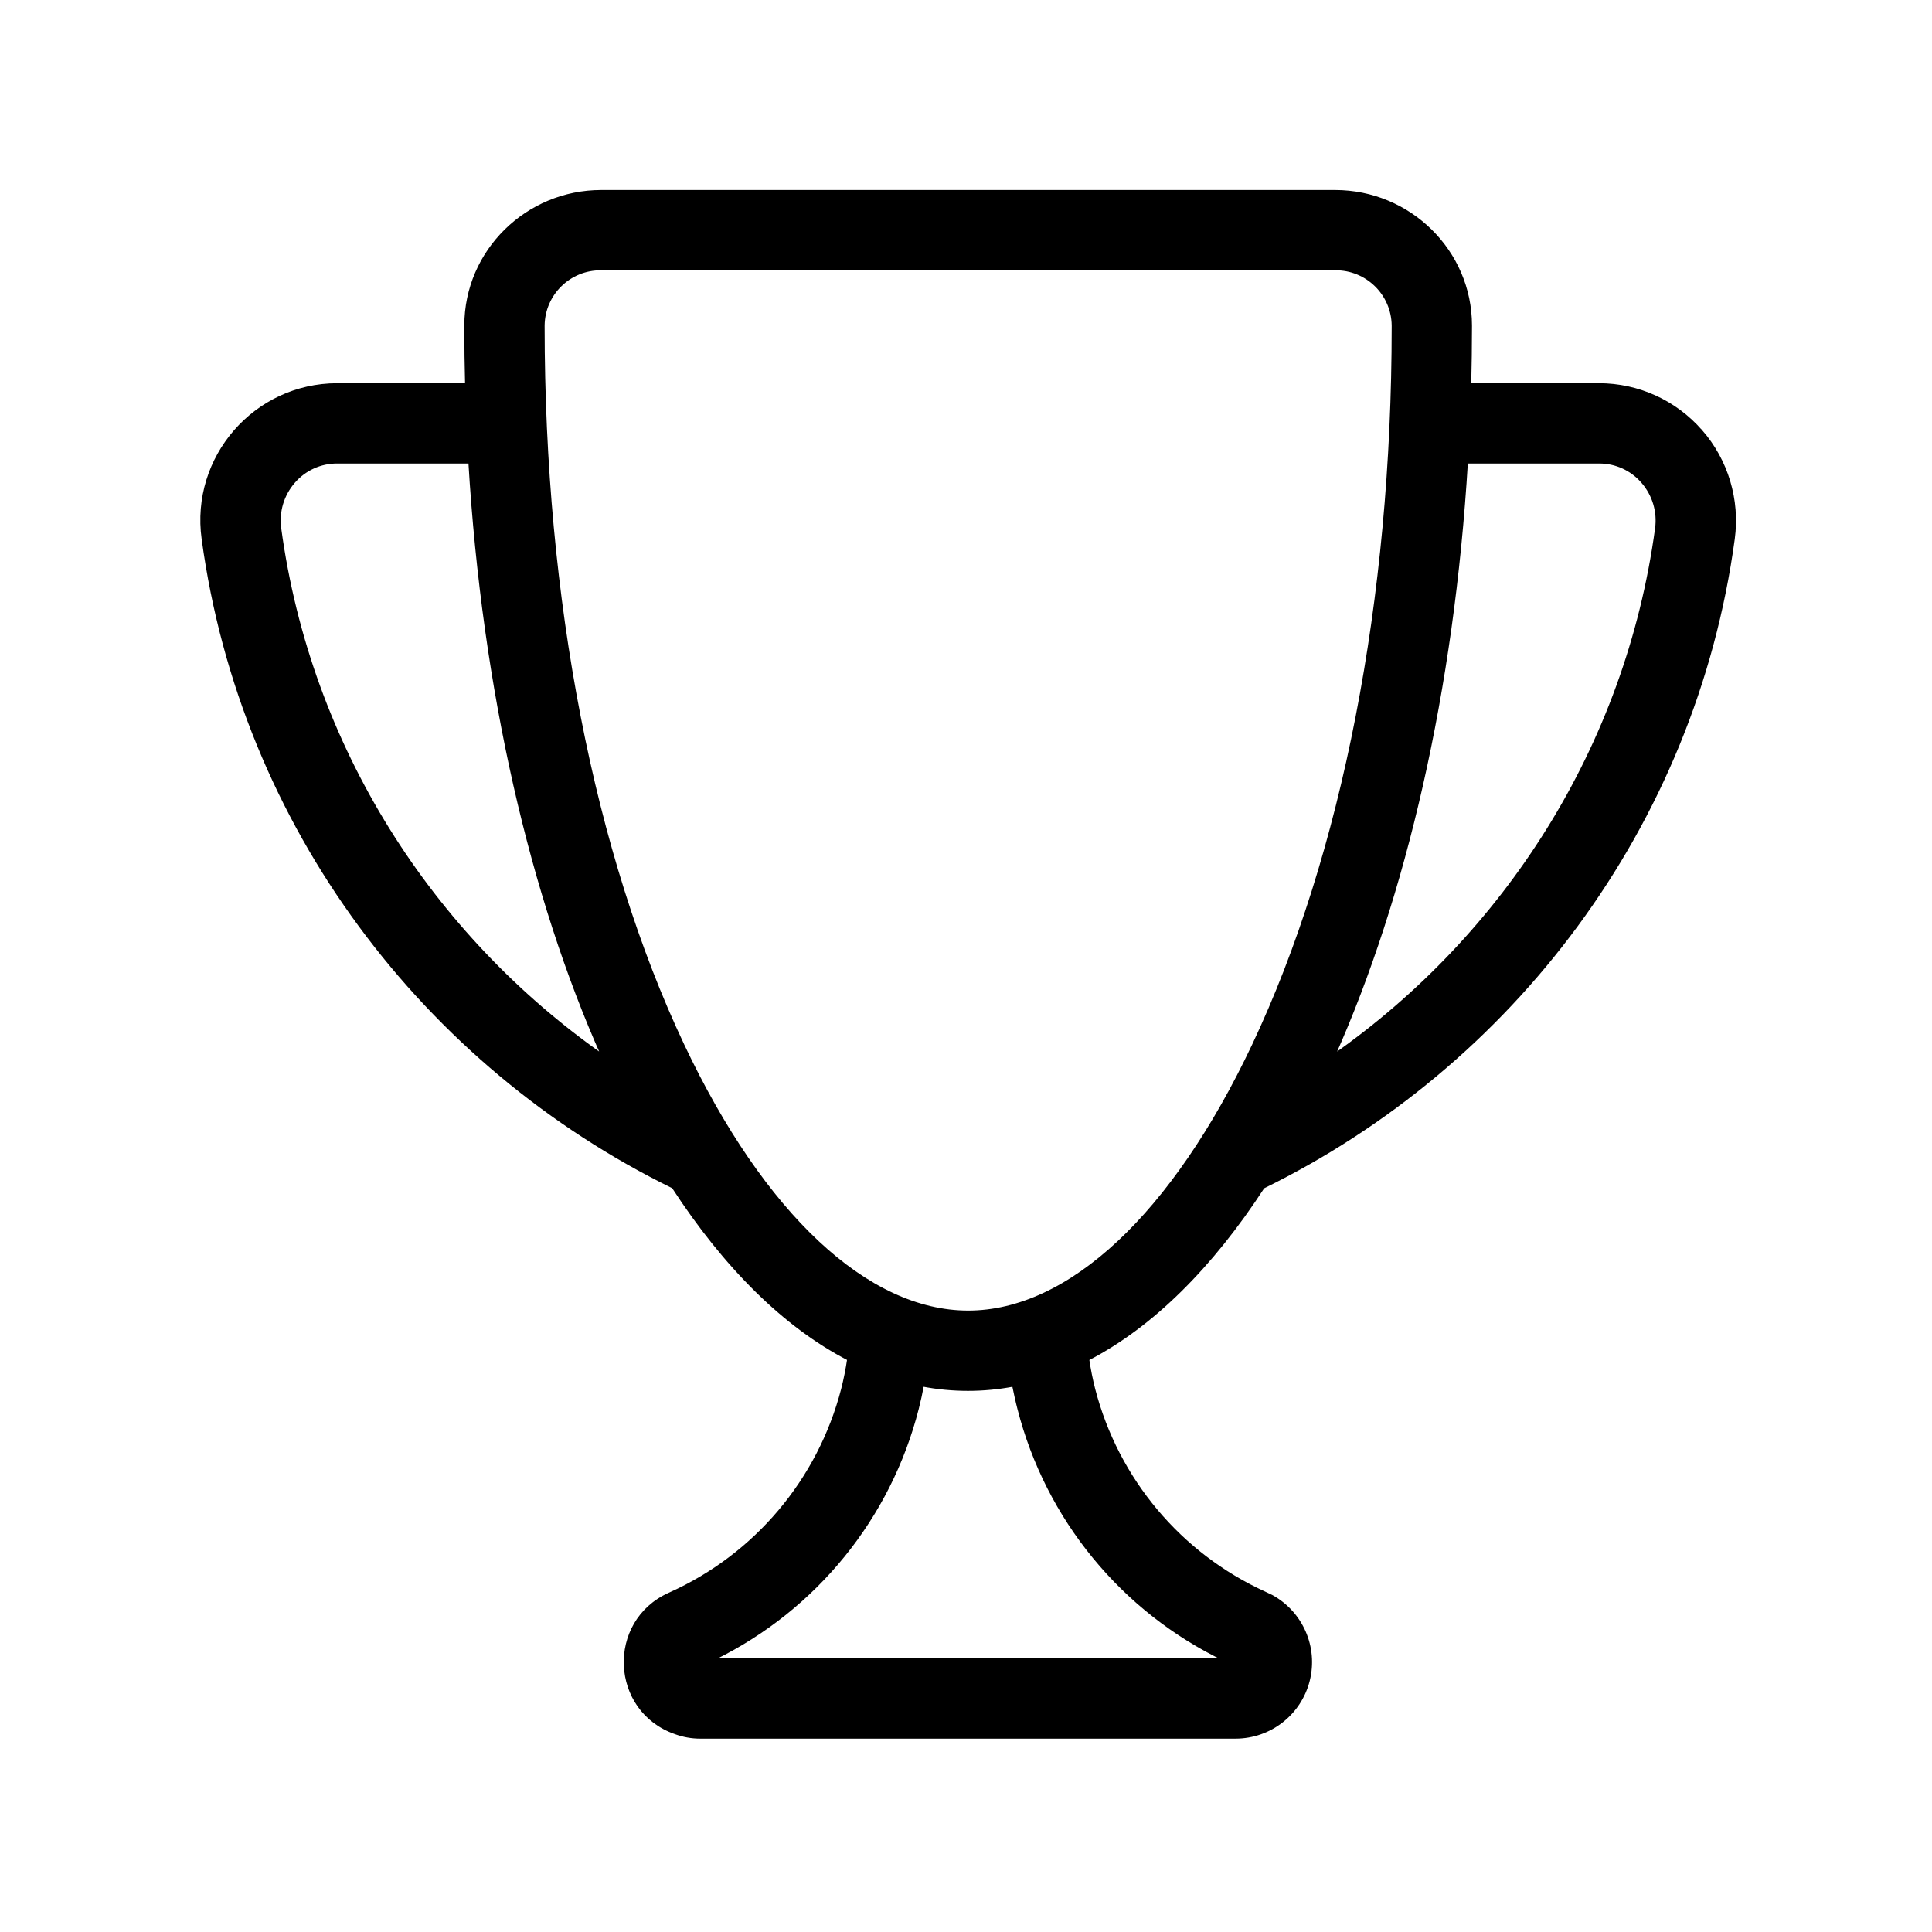 <?xml version="1.0" encoding="UTF-8" standalone="no"?>
<svg
   id="Layer_1"
   data-name="Layer 1"
   viewBox="0 0 640 640"
   version="1.1"
   sodipodi:docname="e8147902-2fba-4437-a794-447b91a3fc3f (1).svg"
   width="640"
   height="640"
   inkscape:version="1.4 (86a8ad7, 2024-10-11)"
   xmlns:inkscape="http://www.inkscape.org/namespaces/inkscape"
   xmlns:sodipodi="http://sodipodi.sourceforge.net/DTD/sodipodi-0.dtd"
   xmlns="http://www.w3.org/2000/svg"
   xmlns:svg="http://www.w3.org/2000/svg"
   xmlns:rdf="http://www.w3.org/1999/02/22-rdf-syntax-ns#"
   xmlns:cc="http://creativecommons.org/ns#"
   xmlns:dc="http://purl.org/dc/elements/1.1/">
  <sodipodi:namedview
     id="namedview1"
     pagecolor="#ffffff"
     bordercolor="#000000"
     borderopacity="0.25"
     inkscape:showpageshadow="2"
     inkscape:pageopacity="0.0"
     inkscape:pagecheckerboard="0"
     inkscape:deskcolor="#d1d1d1"
     inkscape:zoom="0.78808594"
     inkscape:cx="95.801735"
     inkscape:cy="249.33829"
     inkscape:window-width="1920"
     inkscape:window-height="974"
     inkscape:window-x="-11"
     inkscape:window-y="-11"
     inkscape:window-maximized="1"
     inkscape:current-layer="Layer_1" />
  <defs
     id="defs1">
    <style
       id="style1">.cls-1{fill:#141f38;}</style>
  </defs>
  <title
     id="title1">trophy-outline</title>
  <path
     class="cls-1"
     d="m 563.414,142.775 c -8.494,-9.735 -20.78,-15.324 -33.7,-15.33 h -42.85 c 0.16,-6.36 0.243,-12.76 0.25,-19.2 v -0.46 c -0.02,-24.57 -20.26,-44.34 -44.84,-44.34 h -243.12 c -24.58,0 -44.82,19.77 -44.84,44.34 v 0.46 c 0,6.44 0.083,12.84 0.25,19.2 h -42.85 c -27.224,0.034 -48.155,24.093 -44.42,51.06 12.94,95.27 73.59,174.45 155.72,214.71 17.19,26.41 36.85,46 58.12,57 -0.495,3.365 -1.162,6.703 -2,10 -7.79,30.111 -28.843,55.049 -57.22,67.78 0,0 -0.09,0.09 -0.14,0.09 h -0.06 c -20.389,9.165 -19.109,38.534 2,45.89 2.643,0.979 5.441,1.477 8.26,1.47 h 177.38 c 11.344,-0.032 21.227,-7.742 24.017,-18.738 2.79,-10.996 -2.22,-22.485 -12.177,-27.922 -0.77,-0.38 -1.54,-0.7 -2.3,-1.09 -28.061,-12.808 -48.849,-37.589 -56.58,-67.45 -0.838,-3.297 -1.505,-6.635 -2,-10 21.27,-11 40.94,-30.6 58.12,-57 82.14,-40.26 142.78,-119.44 155.73,-214.72 1.755,-12.91 -2.157,-25.949 -10.73,-35.76 z m -470.75,32.28 c -0.763,-5.575 0.922,-11.208 4.62,-15.45 3.617,-4.194 8.891,-6.592 14.43,-6.56 h 43.94 c 4.55,75.72 20.47,143.93 44,196.73 -56.77,-39.81 -97.13,-102.11 -106.99,-174.72 z m 244.86,291.57 c 9.326,36.482 34.338,66.957 68.3,83.22 h -169.55 l 0.58,-0.58 c 33.335,-16.429 57.814,-46.619 67,-82.63 0.66,-2.58 1.22,-5.19 1.72,-7.82 9.97,1.907 20.21,1.907 30.18,0 0.55,2.63 1.1,5.24 1.77,7.81 z m -16.81,-31.98 c -33.5,0 -67.95,-32.23 -94.52,-88.44 -29.85,-63.13 -46.28,-147.64 -46.28,-238 v -0.44 c 0.154,-10.478 8.762,-18.853 19.24,-18.72 h 243.12 c 10.486,-0.133 19.097,8.254 19.24,18.74 v 0.46 c 0,90.32 -16.44,174.83 -46.28,238 -26.57,56.2 -61.02,88.4 -94.52,88.4 z m 228.05,-259.59 c -9.86,72.61 -50.22,134.91 -107,174.72 23.55,-52.8 39.47,-121 44,-196.73 h 43.95 c 5.535,-0.029 10.805,2.368 14.42,6.56 3.702,4.24 5.39,9.873 4.63,15.45 z"
     id="path1"
     sodipodi:nodetypes="cccccsscscccccccsccccsccccccccccccccccccccccscsccccscscccccc"
     style="fill:#000000;stroke:#000000" />
</svg>
